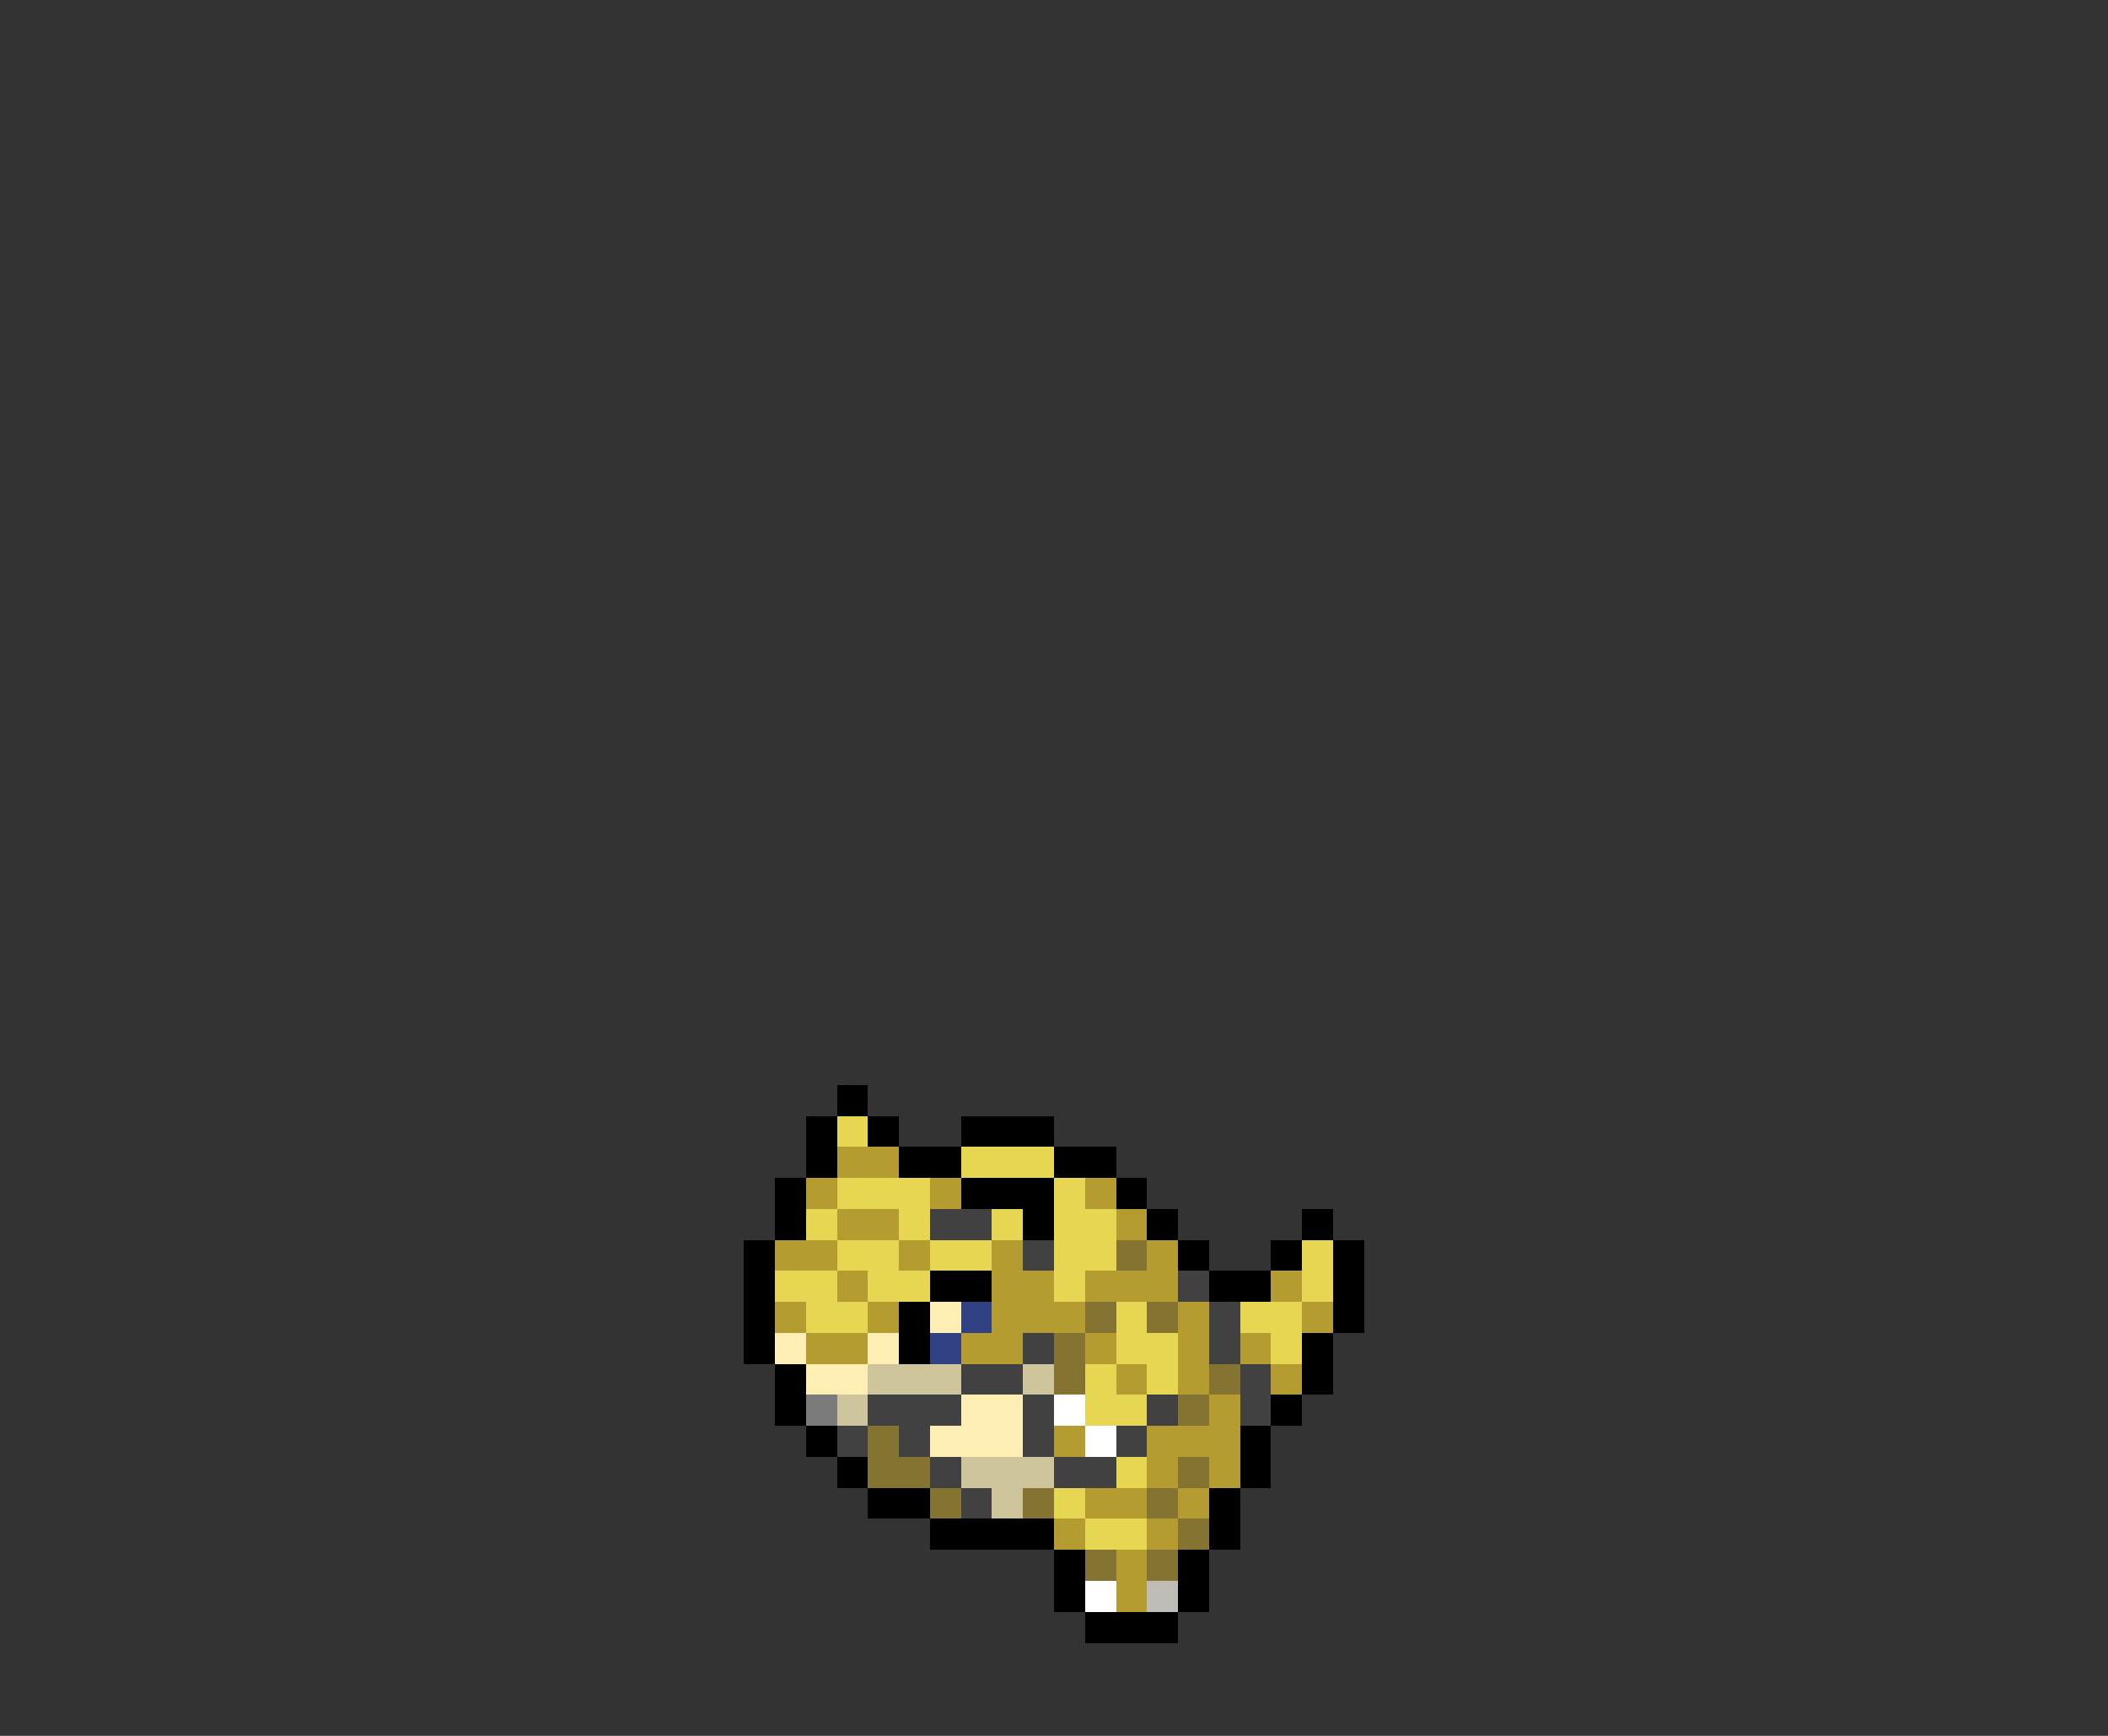 <svg xmlns="http://www.w3.org/2000/svg" viewBox="0 -0.5 68 56" shape-rendering="crispEdges">
<rect x="0" y="-0.5" width="68" height="56" fill="#333333" stroke="none"/>
<path stroke="#000000" d="M27 35h1M26 36h1M28 36h1M31 36h3M26 37h1M29 37h2M34 37h2M25 38h1M31 38h3M36 38h1M25 39h1M33 39h1M37 39h1M42 39h1M24 40h1M38 40h1M41 40h1M43 40h1M24 41h1M30 41h2M39 41h2M43 41h1M24 42h1M29 42h1M43 42h1M24 43h1M29 43h1M42 43h1M25 44h1M42 44h1M25 45h1M41 45h1M26 46h1M40 46h1M27 47h1M40 47h1M28 48h2M39 48h1M30 49h4M39 49h1M34 50h1M38 50h1M34 51h1M38 51h1M35 52h3" />
<path stroke="#e6d652" d="M27 36h1M31 37h3M27 38h3M34 38h1M26 39h1M29 39h1M32 39h1M34 39h2M27 40h2M30 40h2M34 40h2M42 40h1M25 41h2M28 41h2M34 41h1M42 41h1M26 42h2M36 42h1M40 42h2M36 43h2M41 43h1M35 44h1M37 44h1M35 45h2M36 47h1M34 48h1M35 49h2" />
<path stroke="#b59c31" d="M27 37h2M26 38h1M30 38h1M35 38h1M27 39h2M36 39h1M25 40h2M29 40h1M32 40h1M37 40h1M27 41h1M32 41h2M35 41h3M41 41h1M25 42h1M28 42h1M32 42h3M38 42h1M42 42h1M26 43h2M31 43h2M35 43h1M38 43h1M40 43h1M36 44h1M38 44h1M41 44h1M39 45h1M34 46h1M37 46h3M37 47h1M39 47h1M35 48h2M38 48h1M34 49h1M37 49h1M36 50h1M36 51h1" />
<path stroke="#414141" d="M30 39h2M33 40h1M38 41h1M39 42h1M33 43h1M39 43h1M31 44h2M40 44h1M28 45h3M33 45h1M37 45h1M40 45h1M27 46h1M29 46h1M33 46h1M36 46h1M30 47h1M34 47h2M31 48h1" />
<path stroke="#847331" d="M36 40h1M35 42h1M37 42h1M34 43h1M34 44h1M39 44h1M38 45h1M28 46h1M28 47h2M38 47h1M30 48h1M33 48h1M37 48h1M38 49h1M35 50h1M37 50h1" />
<path stroke="#ffefb5" d="M30 42h1M25 43h1M28 43h1M26 44h2M31 45h2M30 46h3" />
<path stroke="#314284" d="M31 42h1M30 43h1" />
<path stroke="#cec59c" d="M28 44h3M33 44h1M27 45h1M31 47h3M32 48h1" />
<path stroke="#7b7b7b" d="M26 45h1" />
<path stroke="#ffffff" d="M34 45h1M35 46h1M35 51h1" />
<path stroke="#bdbdb5" d="M37 51h1" />
</svg>